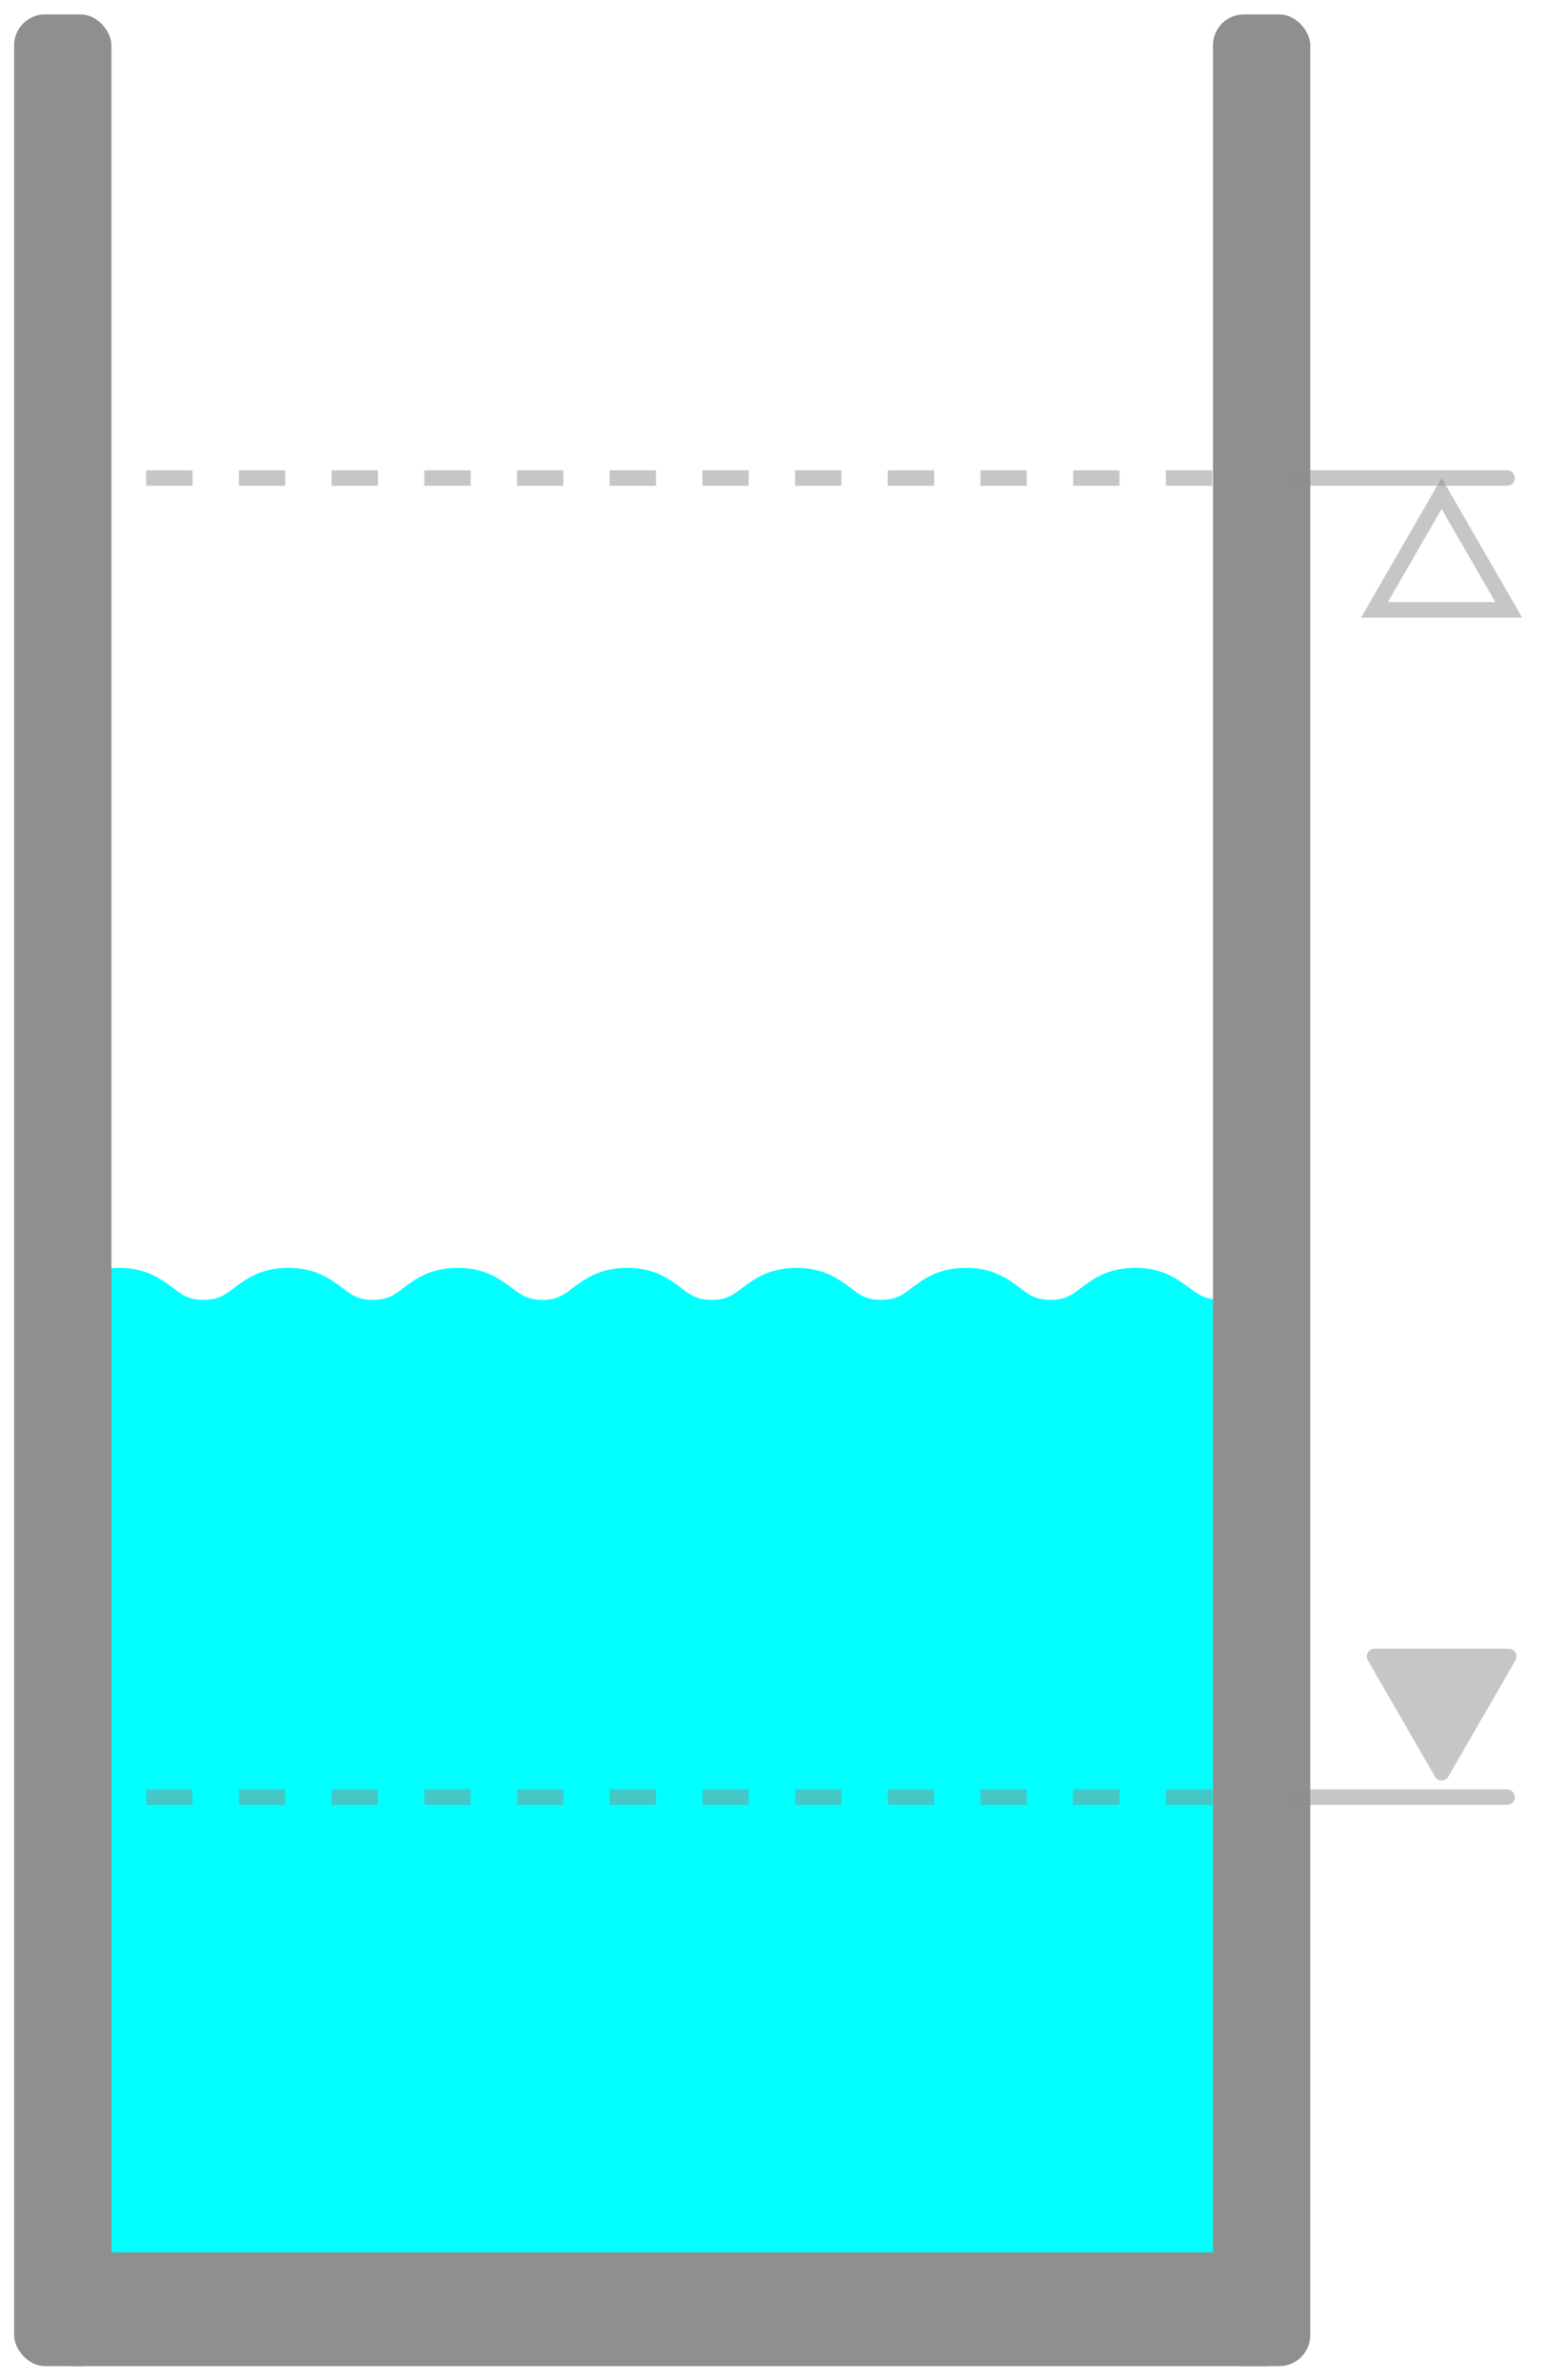 <svg width="100" height="154" viewBox="0 0 100 154" fill="none" xmlns="http://www.w3.org/2000/svg">
<path d="M76.978 83.331C76.207 82.762 75.269 82.041 73.477 82.041C71.686 82.041 70.748 82.762 69.977 83.331C69.36 83.803 68.945 84.108 67.995 84.108C67.046 84.108 66.631 83.803 66.014 83.331C65.242 82.762 64.305 82.041 62.513 82.041C60.721 82.041 59.784 82.762 59.013 83.331C58.396 83.803 57.98 84.108 57.031 84.108C56.082 84.108 55.667 83.803 55.05 83.331C54.278 82.762 53.341 82.041 51.549 82.041C49.757 82.041 48.82 82.762 48.049 83.331C47.432 83.803 47.016 84.108 46.067 84.108C45.118 84.108 44.702 83.803 44.085 83.331C43.314 82.762 42.377 82.041 40.585 82.041C38.793 82.041 37.856 82.762 37.084 83.331C36.467 83.803 36.052 84.108 35.103 84.108C34.154 84.108 33.738 83.803 33.121 83.331C32.35 82.762 31.413 82.041 29.621 82.041C27.829 82.041 26.892 82.762 26.12 83.331C25.503 83.803 25.088 84.108 24.139 84.108C23.189 84.108 22.774 83.803 22.157 83.331C21.386 82.762 20.448 82.041 18.657 82.041C16.865 82.041 15.927 82.762 15.156 83.331C14.539 83.803 14.124 84.108 13.175 84.108C12.225 84.108 11.81 83.803 11.193 83.331C10.421 82.762 9.484 82.041 7.692 82.041C5.901 82.041 4.892 82.762 4.121 83.331C3.61 83.719 3.231 83.983 2.578 84.066V150.979H78.52V84.066C77.868 83.983 77.488 83.706 76.978 83.331Z" fill="#00FFFF"/>
<rect x="4.594" y="145.739" width="77.44" height="7.363" fill="#8F8F8F"/>
<rect x="78.508" y="0.933" width="6.298" height="152.168" rx="2" fill="#8F8F8F"/>
<rect x="0.914" y="0.933" width="6.298" height="152.168" rx="2" fill="#8F8F8F"/>
<path d="M78.461 116.287L7.208 116.287" stroke="#8F8F8F" stroke-opacity="0.5" stroke-dasharray="3 3"/>
<path opacity="0.5" d="M97.547 115.787C97.823 115.787 98.047 116.011 98.047 116.287C98.047 116.563 97.823 116.787 97.547 116.787L97.547 115.787ZM97.547 116.787L83.287 116.787L83.287 115.787L97.547 115.787L97.547 116.787Z" fill="#8F8F8F"/>
<path opacity="0.5" d="M97.547 30.433C97.823 30.433 98.047 30.657 98.047 30.933C98.047 31.209 97.823 31.433 97.547 31.433L97.547 30.433ZM97.547 31.433L83.287 31.433L83.287 30.433L97.547 30.433L97.547 31.433Z" fill="#8F8F8F"/>
<path d="M78.461 30.933L7.218 30.933" stroke="#8F8F8F" stroke-opacity="0.5" stroke-dasharray="3 3"/>
<path opacity="0.5" d="M93.743 114.957C93.55 115.29 93.069 115.29 92.877 114.957L88.531 107.429C88.338 107.096 88.579 106.679 88.964 106.679L97.656 106.679C98.041 106.679 98.281 107.096 98.089 107.429L93.743 114.957Z" fill="#8F8F8F"/>
<path opacity="0.5" d="M93.308 31.933L97.654 39.461H88.961L93.308 31.933Z" stroke="#8F8F8F"/>
</svg>
